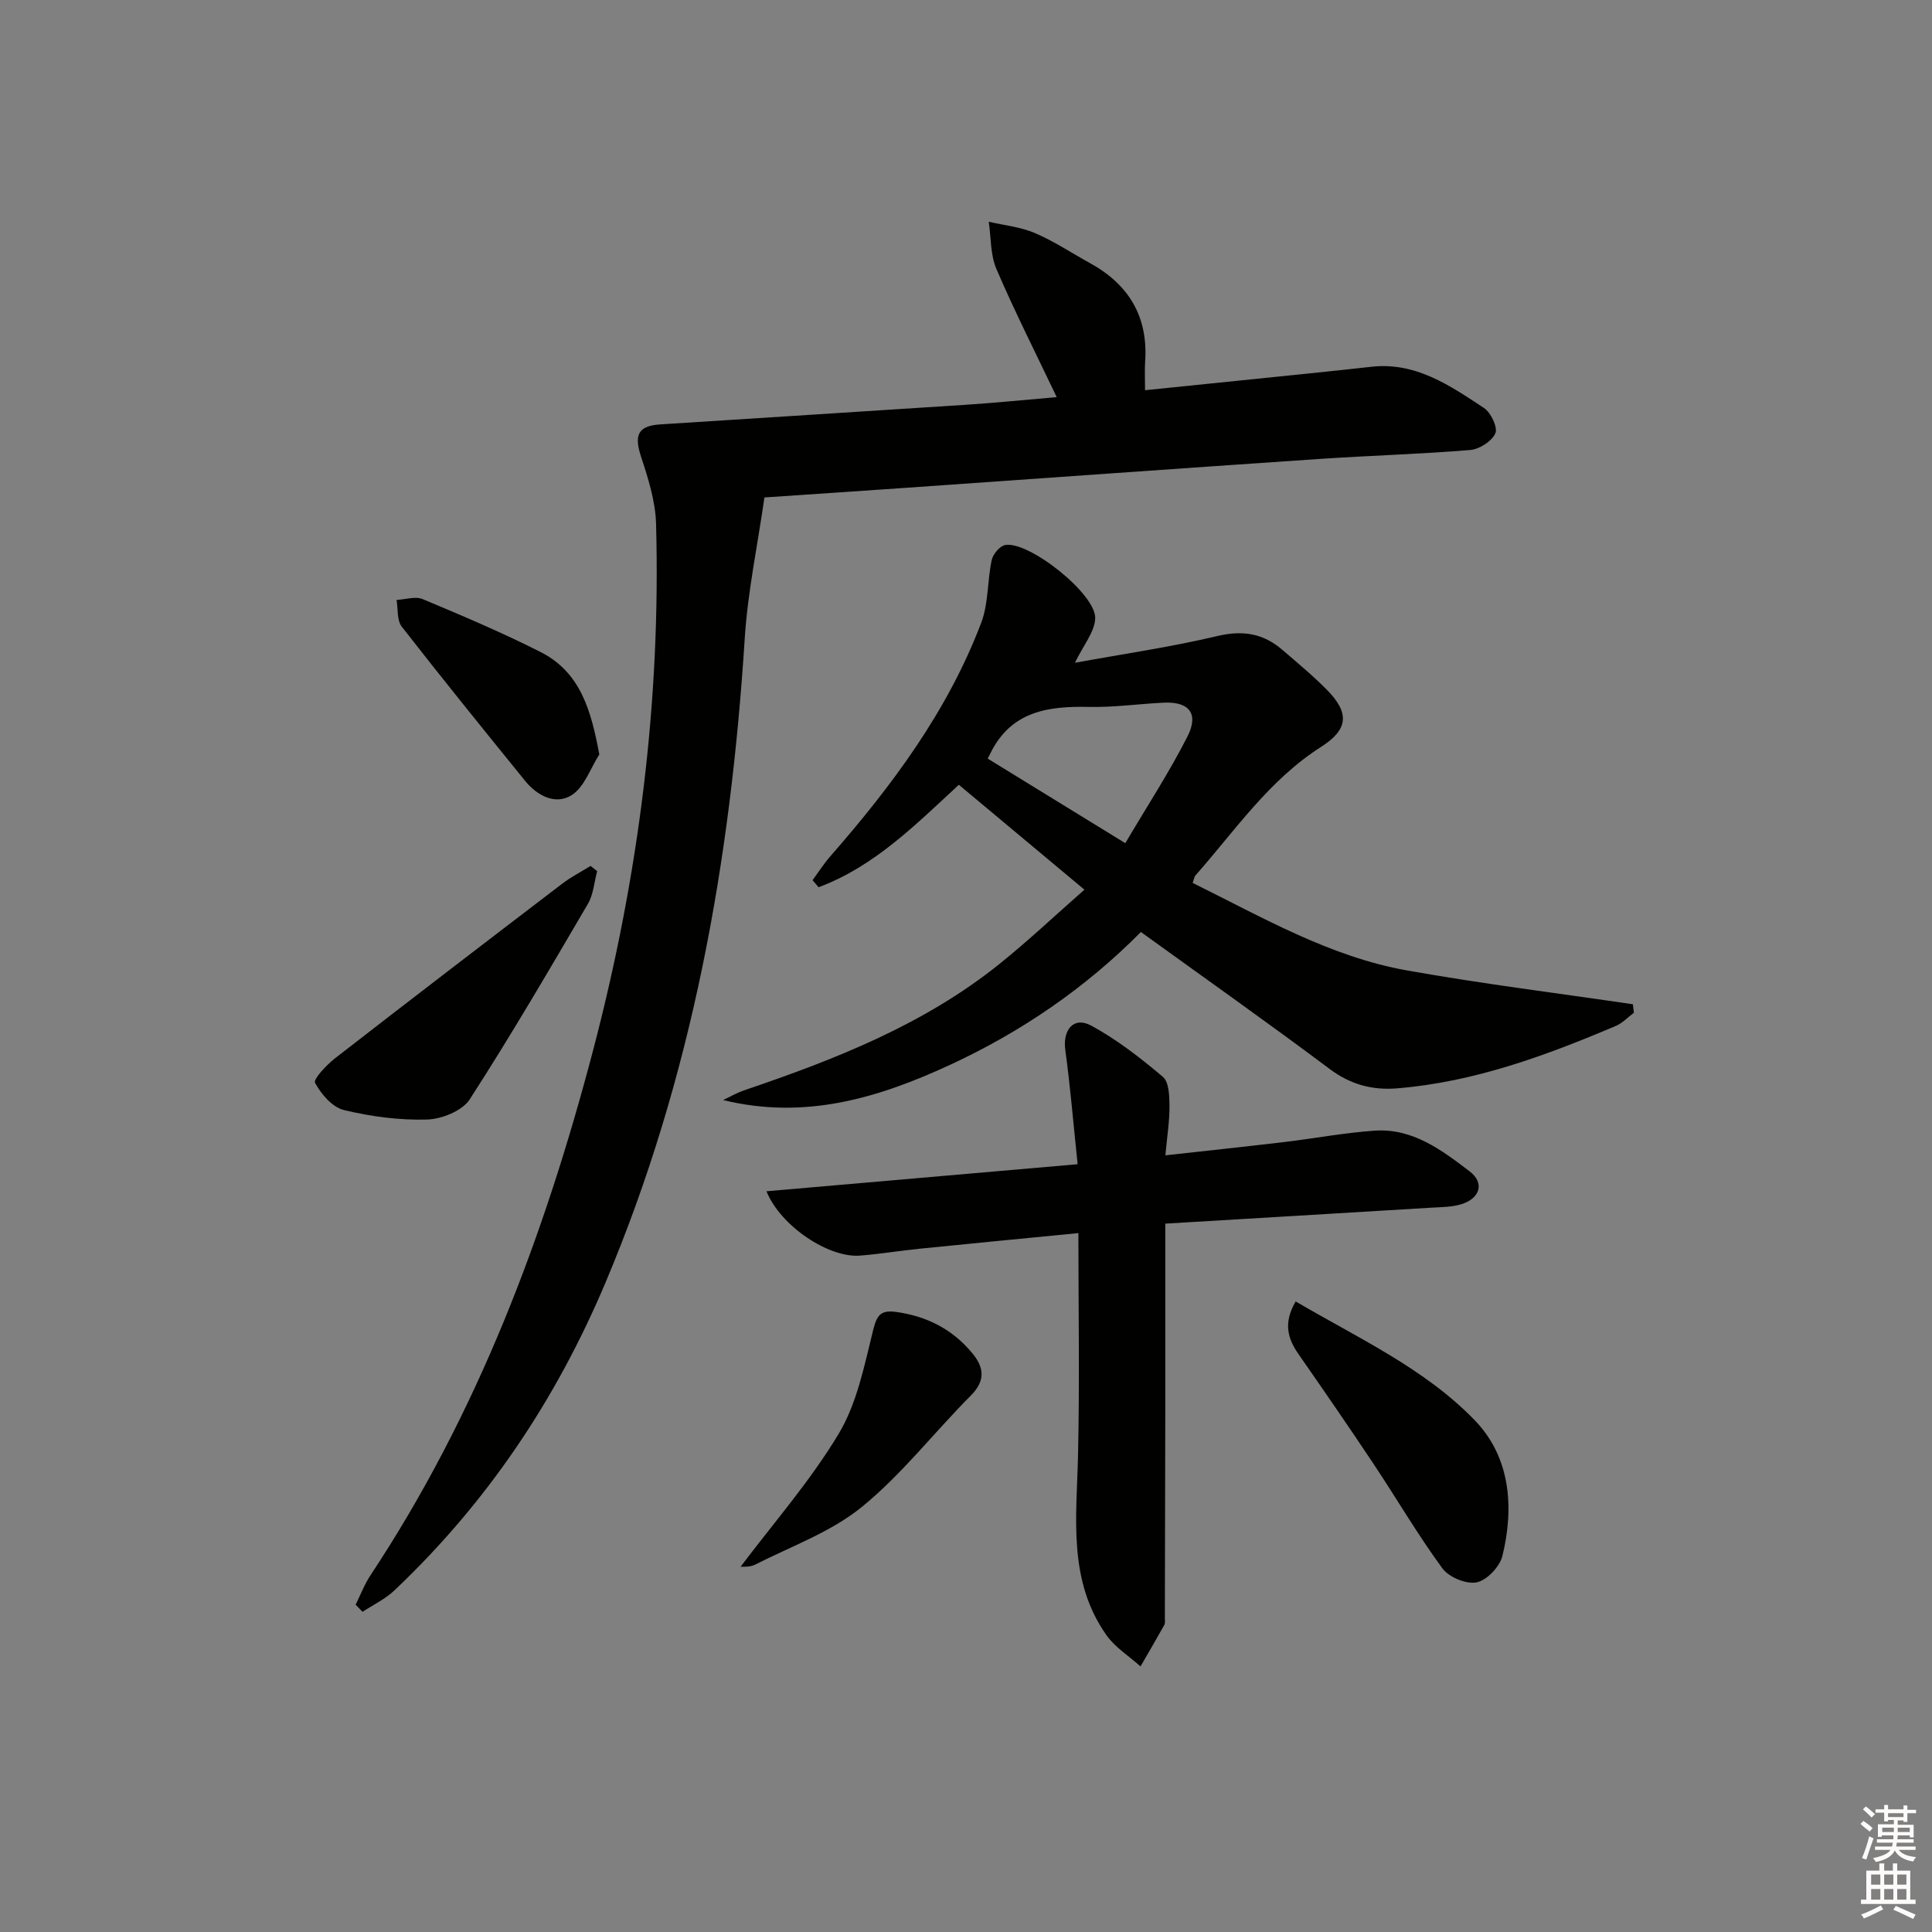 <svg enable-background="new 0 0 400 400" viewBox="0 0 400 400" xmlns="http://www.w3.org/2000/svg"><rect x="0" y="0" width="400" height="400" fill="#808080" stroke="none"/><g fill="#010100"><path d="m73.63 332.23c1.01-2.03 1.83-4.2 3.07-6.08 22.11-33.39 35.99-70.21 46.1-108.72 9.39-35.76 14.04-72.05 13.03-109-.13-4.66-1.63-9.39-3.11-13.89-1.46-4.42-.67-6.37 3.94-6.67 21.07-1.37 42.15-2.67 63.23-4.06 6.25-.41 12.49-1.04 18.89-1.59-4.36-9.15-8.7-17.71-12.48-26.52-1.27-2.95-1.1-6.51-1.59-9.79 3.19.74 6.56 1.07 9.53 2.33 3.96 1.69 7.59 4.12 11.39 6.21 8.07 4.43 12.1 11.1 11.46 20.42-.12 1.8-.02 3.61-.02 5.92 11.43-1.17 22.44-2.28 33.44-3.42 4.46-.46 8.92-.93 13.37-1.43 9.2-1.05 16.3 3.87 23.36 8.53 1.43.94 2.89 4.02 2.36 5.24-.73 1.65-3.3 3.3-5.21 3.46-10.44.86-20.92 1.15-31.37 1.86-28.36 1.92-56.72 3.96-85.08 5.94-9.59.67-19.18 1.31-29.67 2.02-1.44 10.02-3.48 19.63-4.09 29.34-2.92 45.9-10.82 90.59-28.84 133.27-10.28 24.34-24.59 45.6-43.71 63.7-1.89 1.79-4.37 2.96-6.57 4.41-.48-.5-.95-.99-1.43-1.48z"/><path d="m246.93 182.8c14.52 7.17 28.42 15.27 44.33 18.11 15.53 2.77 31.2 4.71 46.81 7.01.07.59.14 1.17.21 1.76-1.24.93-2.36 2.14-3.75 2.73-14.54 6.17-29.31 11.61-45.25 12.92-5.15.42-9.65-.77-13.97-4-12.78-9.57-25.83-18.78-39.1-28.37-11.49 11.61-24.76 20.67-39.5 27.5-14.77 6.84-30.01 11.46-47 7.29 1.45-.68 2.85-1.5 4.36-2.01 18.78-6.38 37.18-13.57 52.85-26.16 5.94-4.77 11.49-10.02 17.6-15.38-9.04-7.55-17.52-14.64-26-21.72-8.92 8.23-17.5 16.92-29.04 21.21-.42-.49-.83-.97-1.25-1.46 1.23-1.67 2.35-3.43 3.71-4.98 12.76-14.6 24.28-30.04 31.22-48.34 1.52-4.01 1.24-8.66 2.16-12.94.26-1.23 1.67-2.93 2.79-3.13 4.92-.88 18.88 10.2 18.64 15.22-.13 2.8-2.43 5.5-4.2 9.16 10-1.83 19.86-3.25 29.51-5.54 5.25-1.24 9.48-.54 13.42 2.85 3.15 2.71 6.37 5.37 9.28 8.33 4.63 4.71 4.46 8.14-1.24 11.77-10.81 6.89-17.81 17.34-26.05 26.66-.18.2-.21.57-.54 1.51zm-13.95-8.23c4.56-7.72 9.1-14.68 12.85-22.04 2.45-4.8.36-7.32-4.95-7.05-5.15.26-10.29.99-15.43.88-8.39-.19-15.96.87-20.26 9.33-.15.29-.3.58-.7 1.37 9.14 5.61 18.31 11.25 28.49 17.51z"/><path d="m223.11 241.04c-.89-8.52-1.52-16.11-2.55-23.65-.57-4.19 1.74-7.01 5.36-5.05 5.32 2.88 10.2 6.69 14.84 10.61 1.27 1.07 1.35 3.95 1.37 6 .03 3.1-.48 6.21-.85 10.25 8.58-.95 16.58-1.8 24.57-2.75 6.26-.74 12.48-1.93 18.76-2.36 7.86-.54 13.92 4.04 19.7 8.46 3.08 2.36 2.12 5.53-1.66 6.74-2.01.64-4.25.62-6.39.75-18.22 1.11-36.44 2.19-55 3.3 0 13.35.01 26.3 0 39.25-.02 14.12-.06 28.24-.09 42.37 0 .5.1 1.09-.12 1.48-1.6 2.88-3.27 5.72-4.92 8.57-2.37-2.13-5.24-3.91-7.03-6.44-8.03-11.34-6.21-24.31-5.91-37.11.35-15.24.08-30.5.08-46.16-11.47 1.12-22.16 2.15-32.84 3.23-4.13.42-8.24 1.1-12.38 1.43-6.43.51-16.41-6.05-19.36-13.32 21.35-1.86 42.4-3.69 64.42-5.6z"/><path d="m123.64 180.37c-.62 2.27-.78 4.82-1.93 6.78-7.97 13.6-15.91 27.22-24.46 40.46-1.54 2.38-5.79 4.09-8.84 4.18-5.74.16-11.63-.62-17.22-1.97-2.39-.58-4.69-3.29-5.96-5.62-.41-.75 2.36-3.71 4.12-5.08 15.61-12.13 31.3-24.14 47.01-36.13 1.84-1.41 3.93-2.48 5.91-3.71.46.35.92.72 1.37 1.09z"/><path d="m268.25 269.45c13.07 7.66 26.74 13.91 37.08 24.6 7.35 7.6 8.21 17.95 5.73 28.08-.55 2.23-3.21 5.05-5.33 5.48-2.14.44-5.75-1.06-7.1-2.9-5.1-6.95-9.46-14.44-14.25-21.62-5.06-7.61-10.25-15.13-15.47-22.63-2.23-3.2-3.33-6.41-.66-11.01z"/><path d="m153.33 324.38c6.79-9.03 14.45-17.75 20.32-27.55 3.79-6.31 5.3-14.11 7.12-21.42.78-3.14 1.56-4.23 4.8-3.78 6.39.89 11.69 3.62 15.77 8.58 2.39 2.9 2.73 5.63-.32 8.7-7.61 7.64-14.29 16.34-22.59 23.09-6.38 5.2-14.62 8.14-22.11 11.95-1.13.57-2.65.39-2.99.43z"/><path d="m124.08 156.2c-1.85 2.89-3.09 6.76-5.72 8.42-3.33 2.11-7.12.16-9.65-2.96-8.58-10.58-17.16-21.17-25.53-31.92-1.03-1.32-.75-3.66-1.08-5.53 1.82-.09 3.89-.8 5.41-.17 8.24 3.45 16.49 6.94 24.44 10.97 8.21 4.18 10.43 12.02 12.13 21.19z"/></g><path d="m385.2 377.6.6-.6c.6.4 1.3.9 1.9 1.5l-.6.7c-.8-.6-1.4-1.1-1.9-1.6zm.3 7.1c.6-1.4 1.1-2.9 1.5-4.5.3.1.6.3.9.4-.5 1.4-1 2.9-1.5 4.4zm.2-10.1.6-.6c.7.5 1.3 1.1 1.9 1.6l-.7.7c-.6-.6-1.2-1.2-1.8-1.7zm8.4-.8h.8v.9h1.8v.7h-1.8v1.8h-.8v-.3h-1.2v.9h3.3v2.6h-.8v-.4h-2.5c0 .3 0 .6-.1.8h3.4v.7h-3.5c0 .3-.1.6-.1.8h4v.7h-3.5c.7.9 1.9 1.3 3.6 1.5-.2.2-.4.5-.6.9-1.9-.3-3.2-1.1-3.8-2.3-.5 1.1-1.8 2-3.9 2.4-.2-.3-.4-.5-.6-.8 1.9-.4 3.1-.9 3.6-1.7h-3.2v-.7h3.5c.1-.2.1-.5.2-.8h-3.3v-.7h3.4c0-.2 0-.5 0-.8h-2.4v.3h-.8v-2.6h3.3v-.9h-1.2v.3h-.8v-1.8h-1.8v-.7h1.8v-.9h.8v.9h3.2zm-4.4 5.5h2.4c0-.3 0-.6 0-.9h-2.4zm1.2-3.1h3.2v-.8h-3.2zm4.4 2.2h-2.4v.9h2.5v-.9z" fill="#fcfbfa"/><path d="m389.2 385.8h.9v1.5h1.8v-1.5h.9v1.5h2.7v6h1.1v.9h-11.3v-.9h1.1v-6h2.7v-1.5zm.2 8.7.5.8c-1.2.6-2.5 1.3-4 1.9-.2-.3-.3-.6-.6-.8 1.6-.6 3-1.3 4.1-1.9zm-2-4.3h1.9v-2.1h-1.9zm0 3.1h1.9v-2.2h-1.9zm2.7-3.1h1.9v-2.1h-1.9zm0 3.1h1.9v-2.2h-1.9zm2.4 1.3c1.4.6 2.7 1.2 4.1 1.8l-.5.9c-1.5-.7-2.8-1.4-4.1-1.9zm2.2-6.5h-1.9v2.1h1.9zm-1.9 5.2h1.9v-2.2h-1.9z" fill="#fcfbfa"/></svg>
